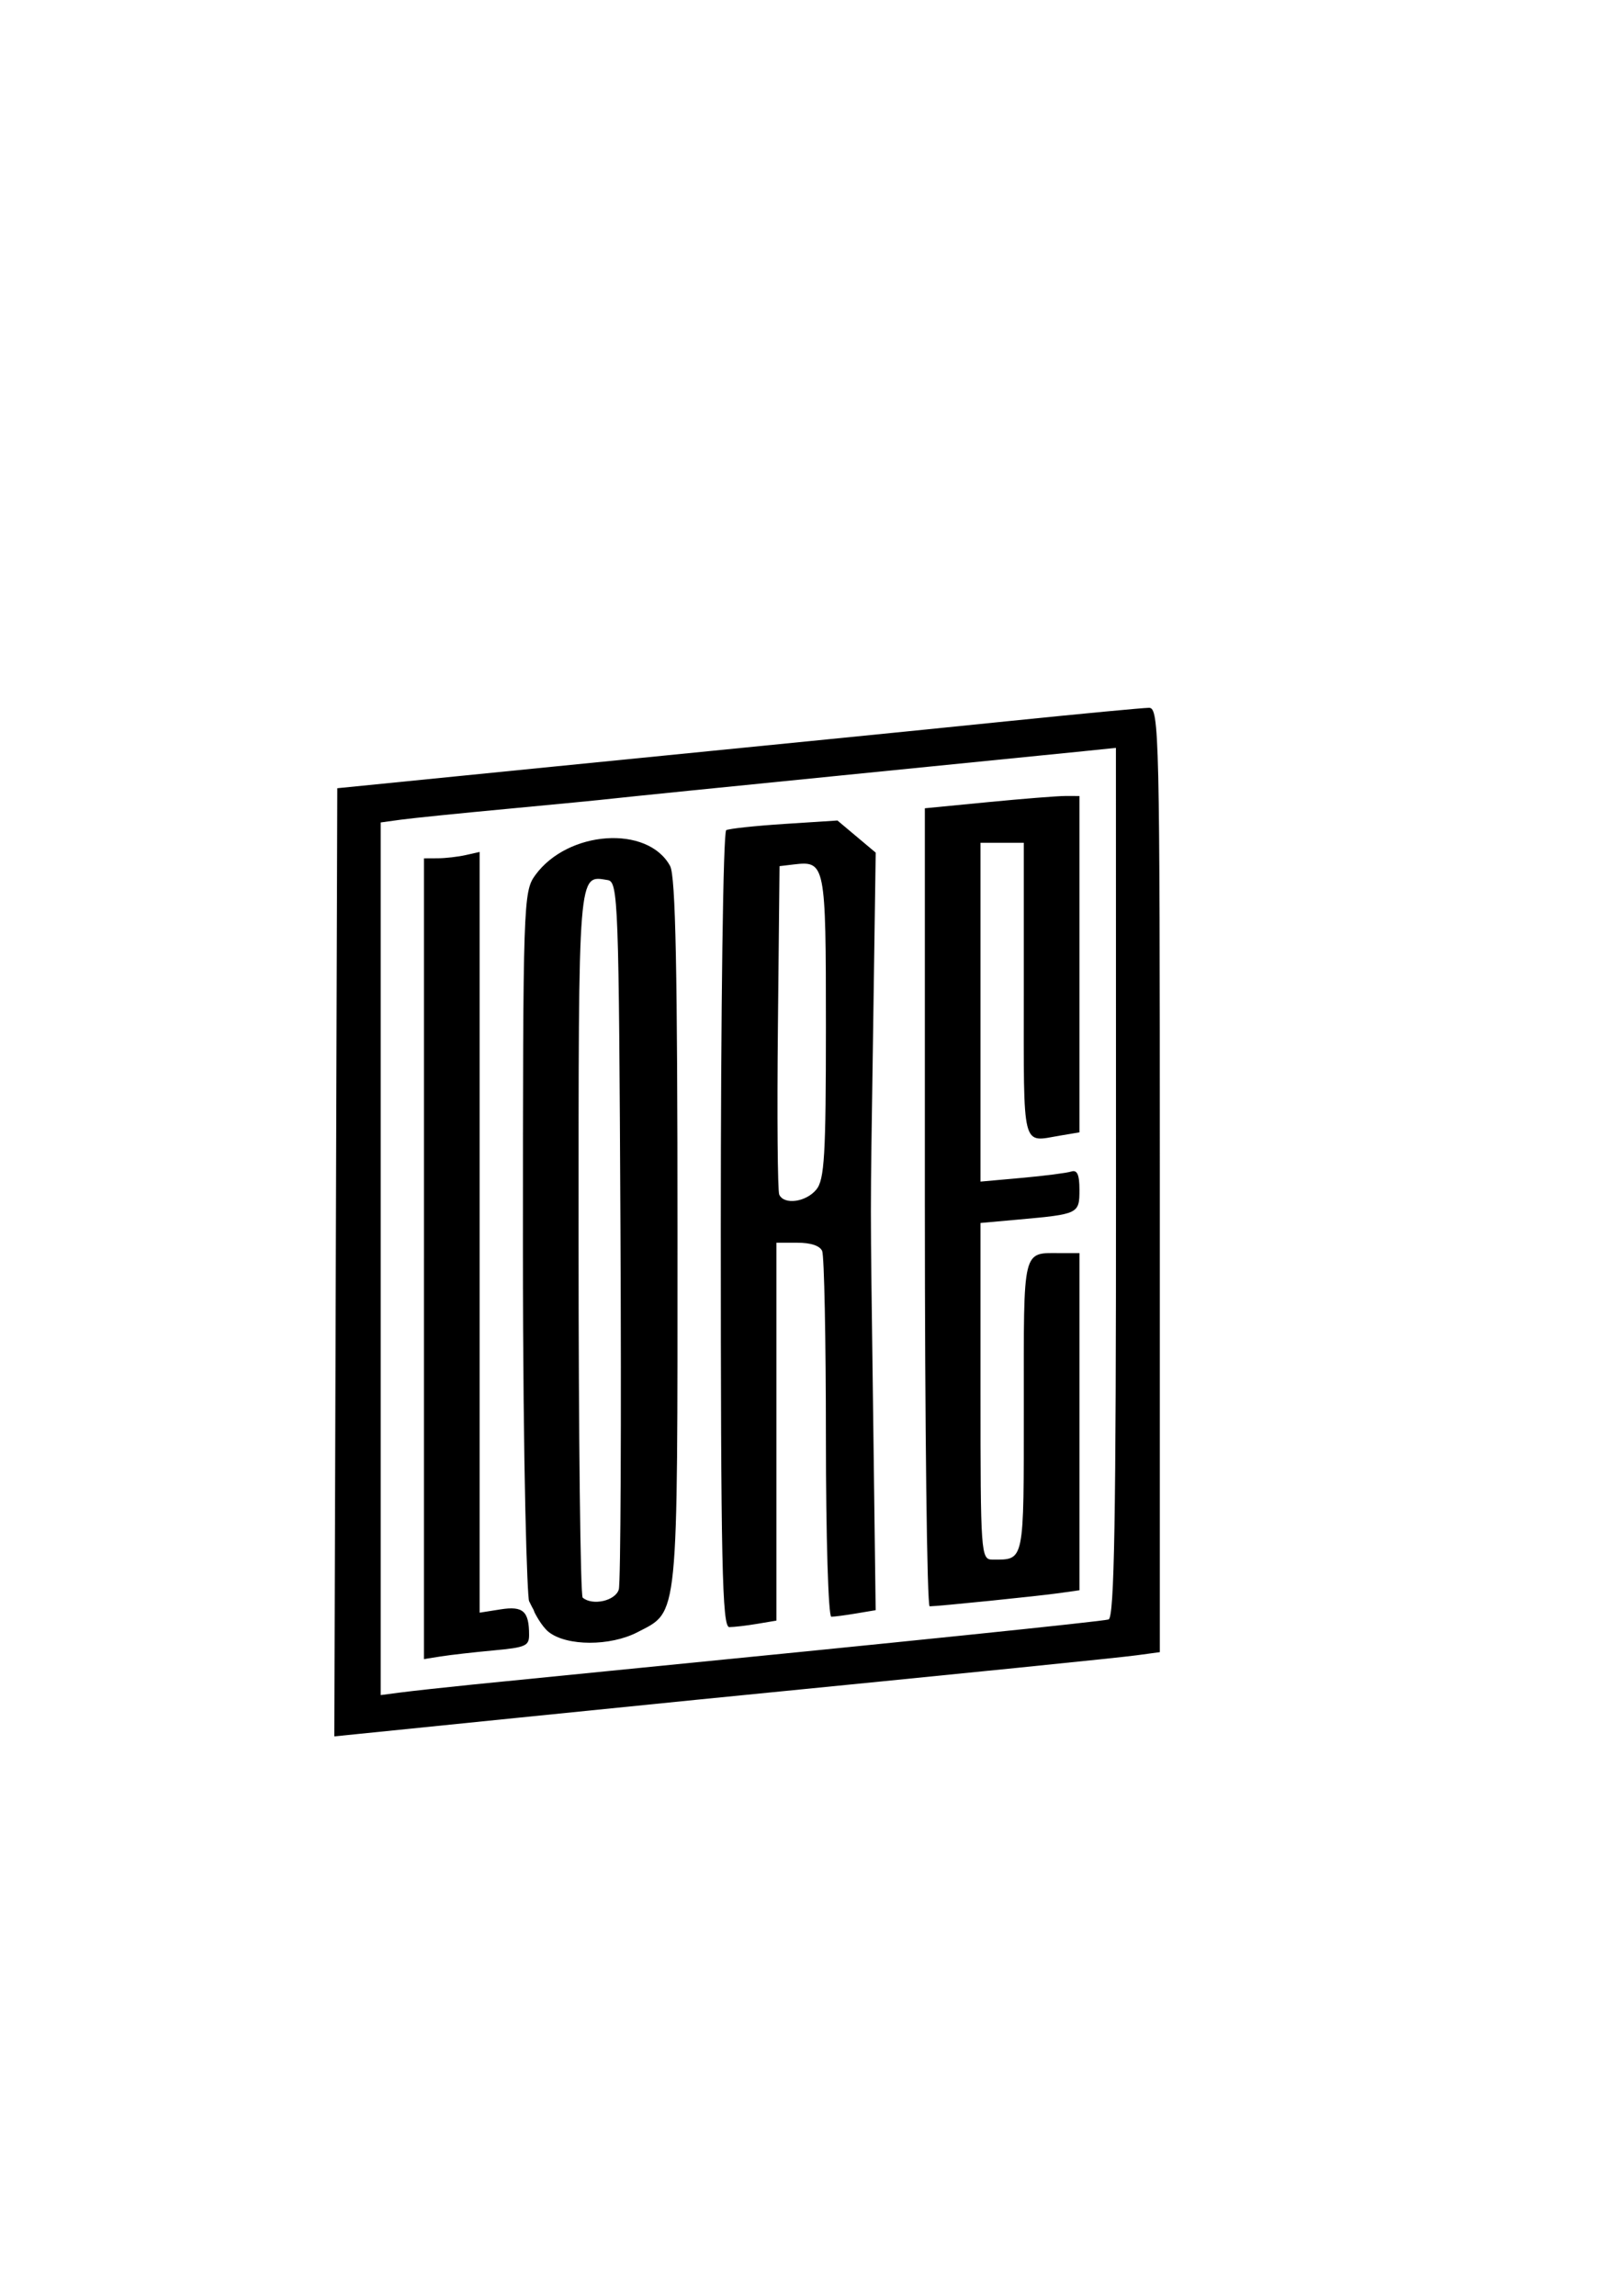 <?xml version="1.0" encoding="UTF-8" standalone="no"?>
<svg
   xmlns:dc="http://purl.org/dc/elements/1.1/"
   xmlns:cc="http://creativecommons.org/ns#"
   xmlns:rdf="http://www.w3.org/1999/02/22-rdf-syntax-ns#"
   xmlns:svg="http://www.w3.org/2000/svg"
   xmlns="http://www.w3.org/2000/svg"
   xmlns:sodipodi="http://sodipodi.sourceforge.net/DTD/sodipodi-0.dtd"
   xmlns:inkscape="http://www.inkscape.org/namespaces/inkscape"
   sodipodi:docname="lore.svg"
   inkscape:version="1.1-dev (52bb70a, 2020-03-07)"
   id="svg8"
   version="1.1"
   viewBox="0 0 210 297"
   height="297mm"
   width="210mm">
  <defs
     id="defs2" />
  <sodipodi:namedview
     inkscape:window-maximized="0"
     inkscape:window-y="11"
     inkscape:window-x="27"
     inkscape:window-height="729"
     inkscape:window-width="1260"
     showgrid="false"
     inkscape:current-layer="layer1"
     inkscape:document-units="mm"
     inkscape:cy="576.39044"
     inkscape:cx="503.81159"
     inkscape:zoom="0.7"
     inkscape:pageshadow="2"
     inkscape:pageopacity="0.0"
     borderopacity="1.0"
     bordercolor="#666666"
     pagecolor="#ffffff"
     id="base" />
  <g
     id="layer1"
     inkscape:groupmode="layer"
     inkscape:label="Capa 1">
    <path
       sodipodi:nodetypes="ccssssscssssccccsccssssscccscccccscccsssscccssscssssssssssssssscccsscssssscccsssssscsssccsccccsscccccsssscsssscccsssc"
       inkscape:connector-curvature="0"
       id="path24"
       d="m 43.449,163.299 0.191,-61.33 28.212,-2.819 c 15.516,-1.55 31.452,-3.136 35.412,-3.523 3.96,-0.387 14.582,-1.457 23.603,-2.377 9.021,-0.92 17.032,-1.678 17.802,-1.684 1.323,-0.011 1.4,3.341 1.4,61.078 v 61.089 l -3,0.404 c -2.502,0.337 -19.745,2.079 -57.006,5.76 -3.3,0.326 -13.741,1.378 -23.203,2.338 -9.461,0.96 -18.642,1.892 -20.402,2.07 l -3.2,0.324 z m 17.81,54.616 c 3.74,-0.379 11.481,-1.151 17.202,-1.715 37.737,-3.72 64.144,-6.442 64.977,-6.696 0.749,-0.229 0.968,-13.081 0.961,-56.525 l -0.01,-56.229 -4.161,0.427 c -2.289,0.235 -16.333,1.64 -31.209,3.123 -14.876,1.483 -28.198,2.83 -29.603,2.994 -1.405,0.164 -7.596,0.768 -13.756,1.343 -6.161,0.575 -12.371,1.206 -13.801,1.403 l -2.6,0.358 v 56.444 56.444 l 2.6,-0.341 c 1.43,-0.188 5.661,-0.651 9.401,-1.031 z m -6.401,-55.08 v -51.794 l 1.8,-0.009 c 0.99,-0.005 2.61,-0.192 3.6,-0.414 l 1.8,-0.405 v 49.206 49.206 l 2.707,-0.427 c 2.923,-0.46 3.693,0.23 3.693,3.307 0,1.422 -0.451,1.618 -4.601,2.003 -2.53,0.234 -5.591,0.583 -6.801,0.774 l -2.2,0.347 v -51.794 z m 16.153,48.301 c -0.963,-0.754 -1.846,-2.546 -1.846,-2.546 -0.25,-0.68 0,0 -0.706,-1.459 -0.229,-0.473 -0.799,-15.733 -0.797,-45.861 0.003,-44.577 0.048,-45.922 1.593,-48.051 4.217,-5.809 14.562,-6.513 17.45,-1.189 0.711,1.311 0.956,13.468 0.956,47.49 0,50.656 0.181,48.849 -5.18,51.632 -3.517,1.826 -9.127,1.818 -11.471,-0.016 z m 9.056,-5.517 c 0.24,-0.832 0.337,-21.767 0.215,-46.524 -0.209,-42.71 -0.294,-45.024 -1.659,-45.245 -3.849,-0.622 -3.762,-1.701 -3.762,46.886 0,25.024 0.24,45.7 0.533,45.947 1.287,1.081 4.249,0.406 4.673,-1.064 z m 13.196,-46.493 c 0,-28.856 0.309,-51.525 0.704,-51.731 0.387,-0.201 3.784,-0.564 7.548,-0.807 l 6.844,-0.442 2.474,2.078 2.474,2.078 -0.329,22.713 c -0.39,26.966 -0.39,19.596 -1.2e-4,50.008 l 0.324,25.279 -2.519,0.423 c -1.385,0.233 -2.834,0.423 -3.219,0.423 -0.386,0 -0.7,-10.36 -0.7,-23.128 0,-12.72 -0.219,-23.606 -0.486,-24.19 -0.311,-0.68 -1.463,-1.063 -3.2,-1.063 h -2.715 v 24.442 24.442 l -2.5,0.42 c -1.375,0.231 -2.995,0.42 -3.6,0.42 -0.924,0 -1.1,-8.231 -1.1,-51.365 z m 12.356,-5.229 c 1.058,-1.269 1.246,-4.441 1.246,-21.084 0,-21.098 -0.073,-21.469 -4.156,-20.983 l -1.844,0.22 -0.212,20.824 c -0.117,11.453 -0.038,21.205 0.175,21.671 0.62,1.357 3.438,0.977 4.792,-0.647 z m 14.047,2.286 v -51.62 l 8.201,-0.797 c 4.511,-0.438 9.011,-0.795 10.001,-0.793 l 1.8,0.004 v 21.755 21.755 l -2.5,0.42 c -5.023,0.844 -4.701,2.131 -4.701,-18.731 v -19.151 h -2.8 -2.8 v 21.917 21.917 l 5.34,-0.48 c 2.937,-0.264 5.817,-0.634 6.401,-0.822 0.773,-0.249 1.061,0.394 1.061,2.373 0,3.083 -0.112,3.138 -7.801,3.831 l -5.001,0.45 v 21.773 c 0,21.015 0.053,21.773 1.535,21.773 4.192,0 4.066,0.613 4.066,-19.823 0,-20.849 -0.252,-19.823 4.866,-19.823 h 2.335 v 21.808 21.808 l -2.6,0.367 c -2.75,0.388 -15.726,1.71 -16.781,1.71 -0.342,0 -0.621,-23.229 -0.621,-51.62 z"
       style="fill:#000000;stroke-width:0.733" />
  </g>
</svg>
